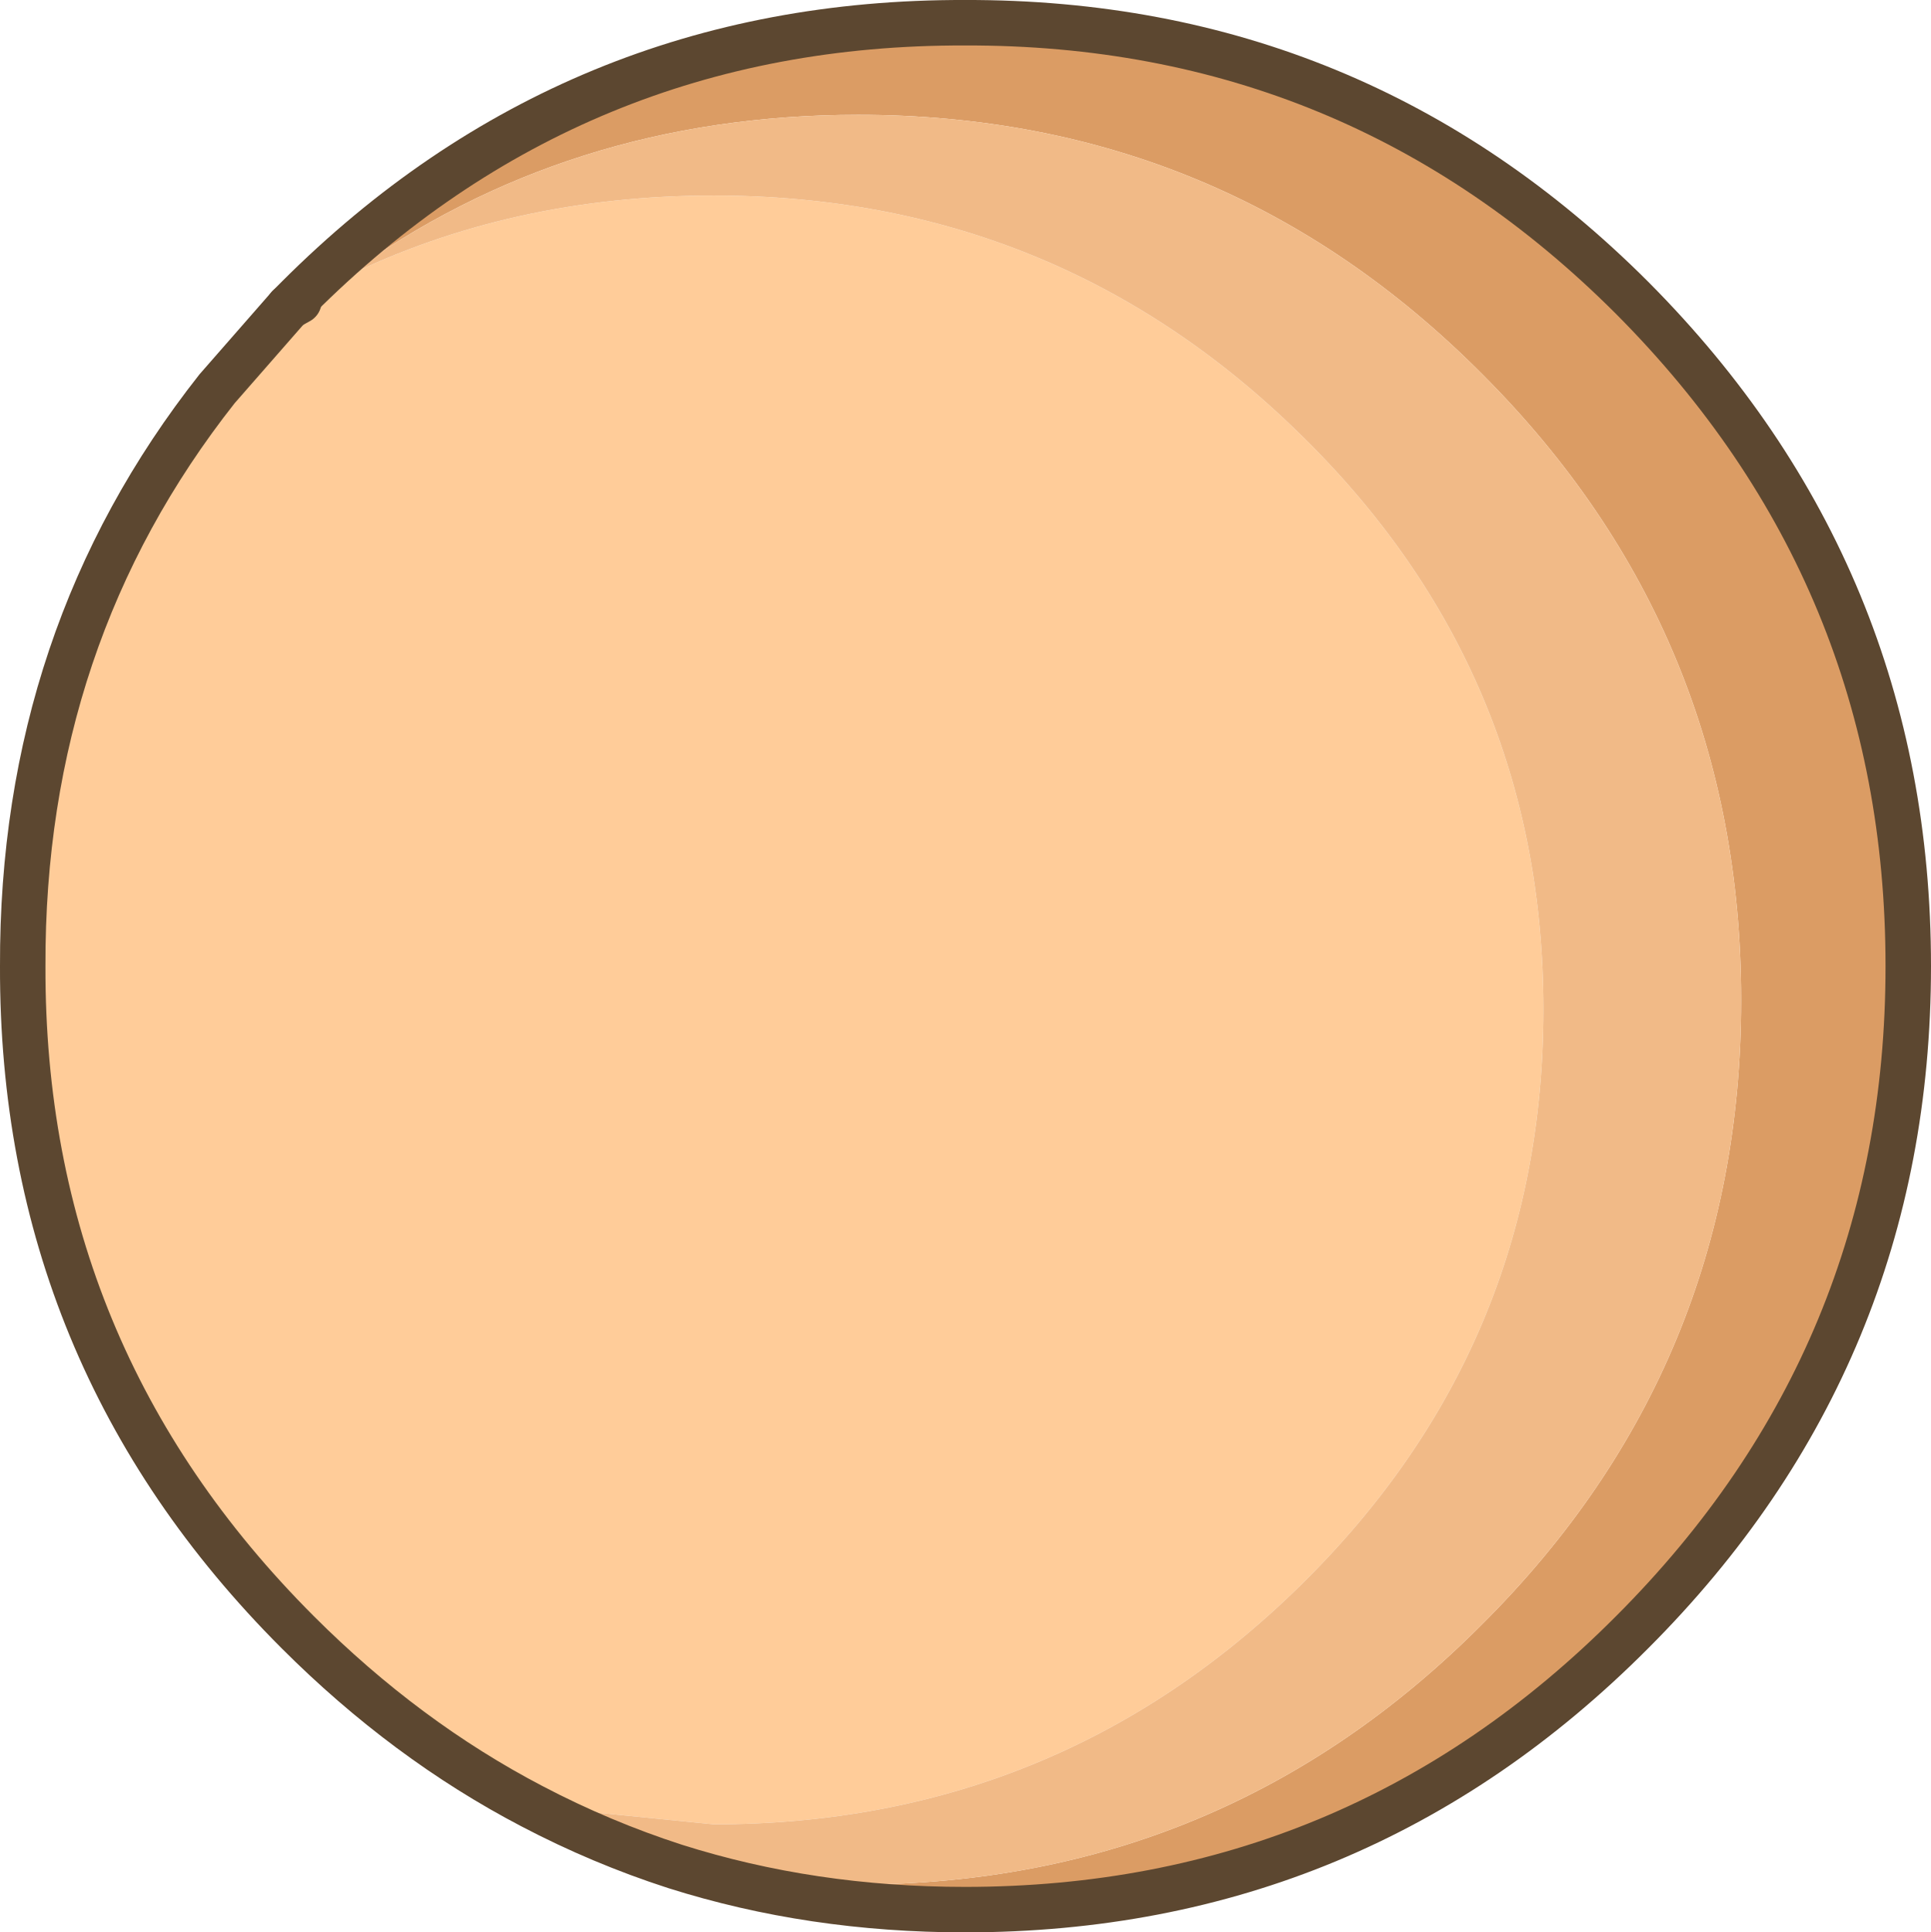 <?xml version="1.0" encoding="UTF-8" standalone="no"?>
<svg xmlns:ffdec="https://www.free-decompiler.com/flash" xmlns:xlink="http://www.w3.org/1999/xlink" ffdec:objectType="shape" height="85.0px" width="84.95px" xmlns="http://www.w3.org/2000/svg">
  <g transform="matrix(1.0, 0.0, 0.0, 1.0, 35.95, 66.5)">
    <path d="M-22.85 -53.4 L-22.8 -53.25 -23.25 -53.0 -22.85 -53.4" fill="#edcda3" fill-rule="evenodd" stroke="none"/>
    <path d="M-22.8 -53.25 L-20.8 -54.3 Q-13.45 -57.9 -4.55 -57.9 10.55 -57.9 21.25 -47.4 31.95 -36.95 31.95 -22.1 31.95 -7.25 21.25 3.25 10.55 13.75 -4.55 13.75 L-12.55 12.95 Q-18.1 10.05 -22.85 5.3 -35.0 -6.85 -34.95 -24.0 -35.0 -38.5 -26.4 -49.4 L-23.25 -53.0 -22.8 -53.25" fill="#ffcc99" fill-rule="evenodd" stroke="none"/>
    <path d="M-20.8 -54.3 L-22.8 -53.25 -22.85 -53.4 Q-10.7 -65.55 6.5 -65.5 23.7 -65.55 35.85 -53.4 48.0 -41.2 48.0 -24.0 48.0 -6.85 35.85 5.3 23.7 17.5 6.5 17.5 -0.25 17.5 -6.25 15.6 L1.8 16.4 Q17.9 16.35 29.25 4.95 40.65 -6.4 40.65 -22.5 40.65 -38.65 29.25 -50.05 17.9 -61.45 1.8 -61.45 -11.0 -61.45 -20.8 -54.3" fill="#db9c64" fill-rule="evenodd" stroke="none"/>
    <path d="M-20.8 -54.3 Q-11.0 -61.45 1.8 -61.45 17.9 -61.45 29.25 -50.05 40.65 -38.65 40.65 -22.5 40.65 -6.4 29.25 4.95 17.9 16.35 1.8 16.4 L-6.25 15.6 Q-9.5 14.55 -12.55 12.95 L-4.55 13.75 Q10.55 13.75 21.25 3.25 31.95 -7.25 31.95 -22.1 31.95 -36.95 21.25 -47.4 10.55 -57.9 -4.55 -57.9 -13.45 -57.9 -20.8 -54.3" fill="#f1ba87" fill-rule="evenodd" stroke="none"/>
    <path d="M-22.8 -53.25 L-23.25 -53.0" fill="none" stroke="#5c4730" stroke-linecap="round" stroke-linejoin="round" stroke-width="2.0"/>
    <path d="M-6.25 15.6 Q-0.25 17.5 6.5 17.5 23.7 17.5 35.85 5.3 48.0 -6.85 48.0 -24.0 48.0 -41.2 35.85 -53.4 23.7 -65.55 6.5 -65.5 -10.7 -65.55 -22.85 -53.4 L-23.25 -53.0 -26.4 -49.4 Q-35.0 -38.5 -34.95 -24.0 -35.0 -6.85 -22.85 5.3 -18.1 10.05 -12.55 12.95 -9.5 14.55 -6.25 15.6 Z" fill="none" stroke="#5c4730" stroke-linecap="round" stroke-linejoin="round" stroke-width="2.0"/>
  </g>
</svg>
